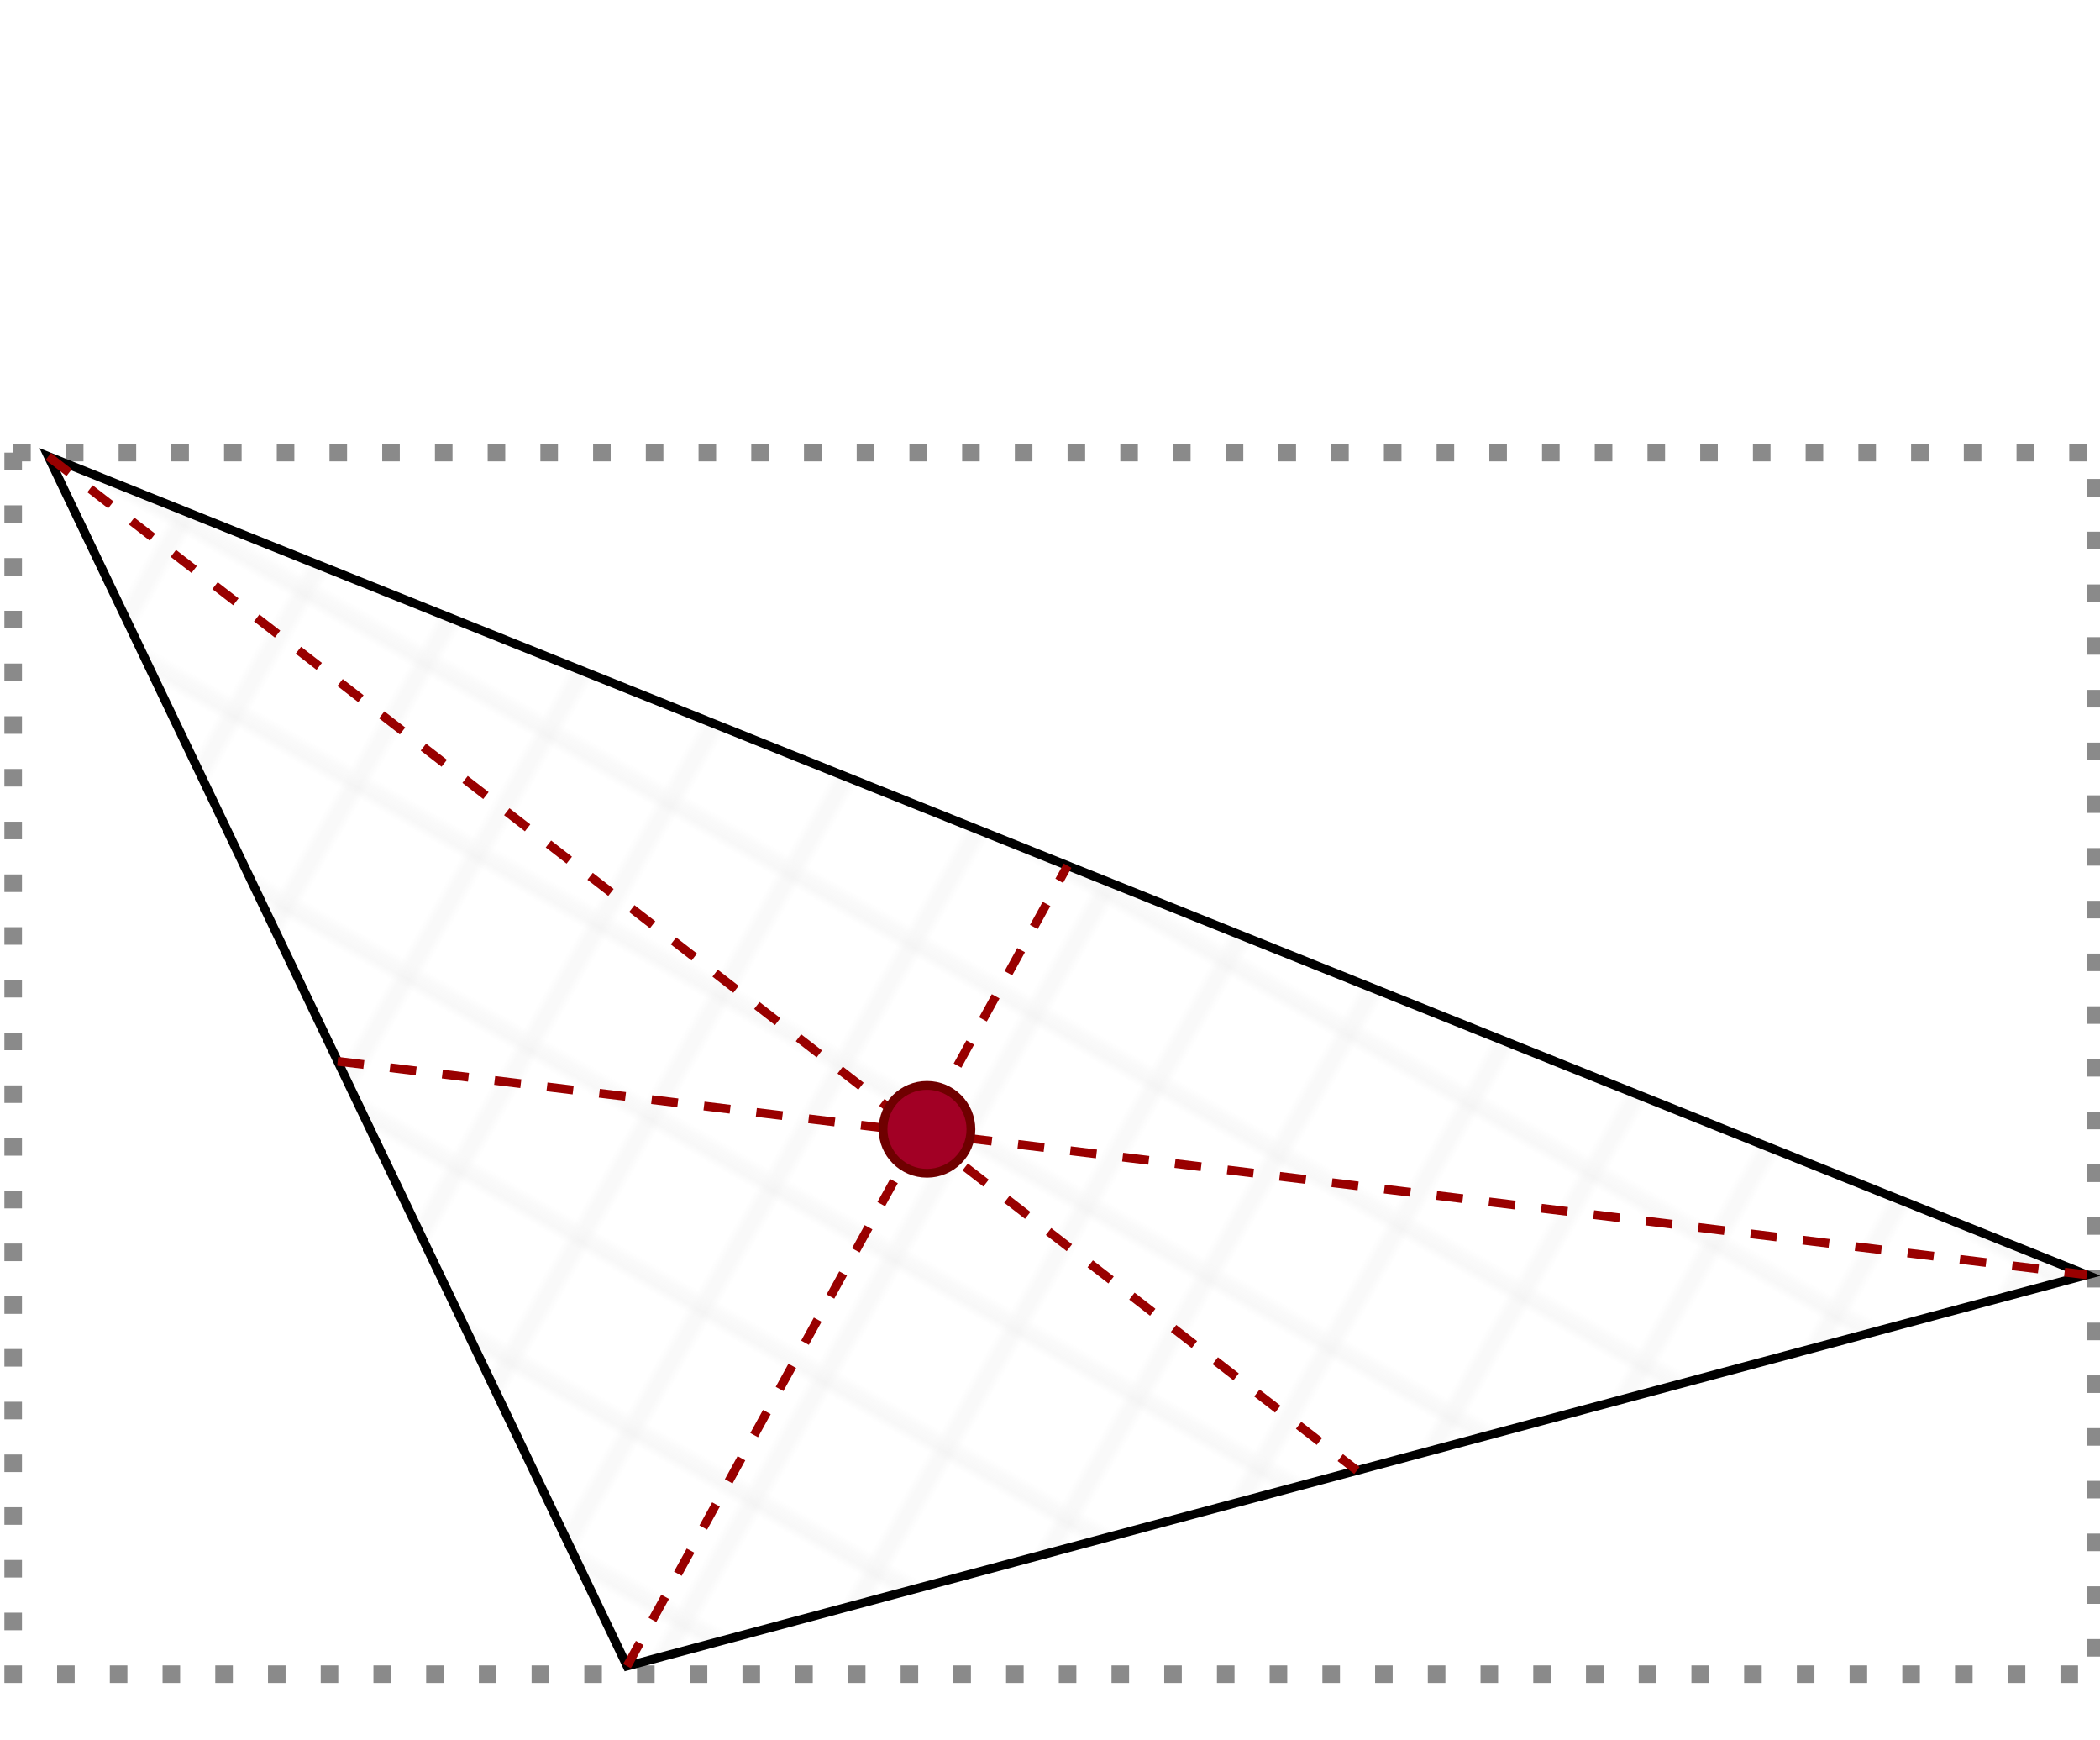 <svg host="65bd71144e" xmlns="http://www.w3.org/2000/svg" xmlns:xlink="http://www.w3.org/1999/xlink" version="1.1" width="239px" height="198px" viewBox="-0.5 -0.5 239 198" content="&lt;mxfile&gt;&lt;diagram id=&quot;N9a4vOC8iUMlzsIX3KuC&quot; name=&quot;Page-1&quot;&gt;3ZdLb+MgEMc/TY61eBuOfe9hV4qUw7anFY1pjNYxESZNup9+Ica1cdKmz0vjKIJhzDDz/5ngCT5fbq+tXJW/TKGqCQLFdoIvJghxKvxvMDy2BgKjYWF10Zpgb5jpfyoaQbSudaGaxNEZUzm9So1zU9dq7hKbtNZsUrd7U6VRV3Kh9gyzuaz2rb914cqYBeODgR9KL8oYGmMQV76UnXc0NKUszGZgwpcTfG6NcW1ruT1XVSheV5j2vqtnRp8WYFXtXnMDam94kNU6JhfX5R67bK1Z14UK/mCCzzaldmq2kvMwuvHyelvplpXvQd+811V1bipjfb82tXc6K2RT7m4P442z5q/qPCYI89NwRbepdE7ZeueLAHry76ocLPsZxqQflHVqOzDFjK+VWSpnH71LHCWdHJE/RHnb3/RqIpy3tnIgJMQRVBkJWjzN3dfYN2KZD5c8P17ykIr2vP2Ud6qamkY7bUJV7oxzZumL0DmcVnoRBpwZ6eC5WoXJlttFeASzO9noeWbu3LpRf5zVsl5UO3FCSUAGiW9b42QMdALpSEwv1SULV7TP4mrn1jTNSSndvPwkcdBIHAz2xekETMSh4OPi4OPiqLo4DZtIT/ig7mqr3U18VEL7dtC+CBkinoHkQ7rRkG/Ioe1OldV+9cp2E9Q+k5th53bY2c0NQd8Ps+W0645ne/mZFCIs7CU5VZHskPtiDsSiB7TqbFZVHrmHdF89pF+MMDXar6RnhYmMM5IzzrngOYM4QQcLloFcEMARFIBBhtMAjVnbuYpzDjfJURg6QhIDmk7kpF0otzfRDranoryKP/JR/jpM4BATmGCSQgKeY+QoypCMUEZDlFv4DpD8XdjDLBMY4JwLLCABJEUE5Zn/WyF+OOccMk7ehx7zUfweASD0XypYGoTCjDJEsX8QIEEcfhWV9LOofGnz2v0H9VzGrfBdZIIhiM/tqN+FQ4AzIagIOyD3GKLx0SbzEBKWU8xpjsA7OaQUedoJ5j4UyDFLo+AcZxwBkQNMACJEfBWI7BUgVpV/D1DHj6qyWbUvB/d6GzgYH3ekP2Wg3THI1G5gv999DjHDro4x84ZjkBBpiQ8cg+ChU9DbD0G+279wtKL0r2348j8=&lt;/diagram&gt;&lt;/mxfile&gt;">
    <defs>
        <pattern patternUnits="userSpaceOnUse" width="15.75" height="15.75" x="0" y="0" patternTransform="rotate(45)" id="mx-pattern-cross-hatch-1-e6e6e6-0">
            <rect x="0" y="0" width="15.75" height="15.75" stroke="#e6e6e6" stroke-width="0.5" fill="none"/>
        </pattern>
    </defs>
    <g>
        <rect x="1" y="51" width="237" height="139" fill="none" stroke="#8a8a8a" stroke-width="2" stroke-dasharray="2 4" pointer-events="all"/>
        <path d="M 49 173 L 21 23 L 221 173 Z" fill="url(#mx-pattern-cross-hatch-1-e6e6e6-0)" stroke="rgb(0, 0, 0)" stroke-miterlimit="10" transform="rotate(-15,121,98)" pointer-events="all"/>
        <path d="M 70.86 189.08 L 121 98" fill="none" stroke="#990000" stroke-miterlimit="10" stroke-dasharray="3 3" pointer-events="stroke"/>
        <path d="M 37.93 120.26 L 237 144.56" fill="none" stroke="#990000" stroke-miterlimit="10" stroke-dasharray="3 3" pointer-events="stroke"/>
        <path d="M 5 51.44 L 153.93 166.82" fill="none" stroke="#990000" stroke-miterlimit="10" stroke-dasharray="3 3" pointer-events="stroke"/>
        <ellipse cx="105" cy="128" rx="5" ry="5" fill="#a20025" stroke="#6f0000" pointer-events="all"/>
    </g>
</svg>